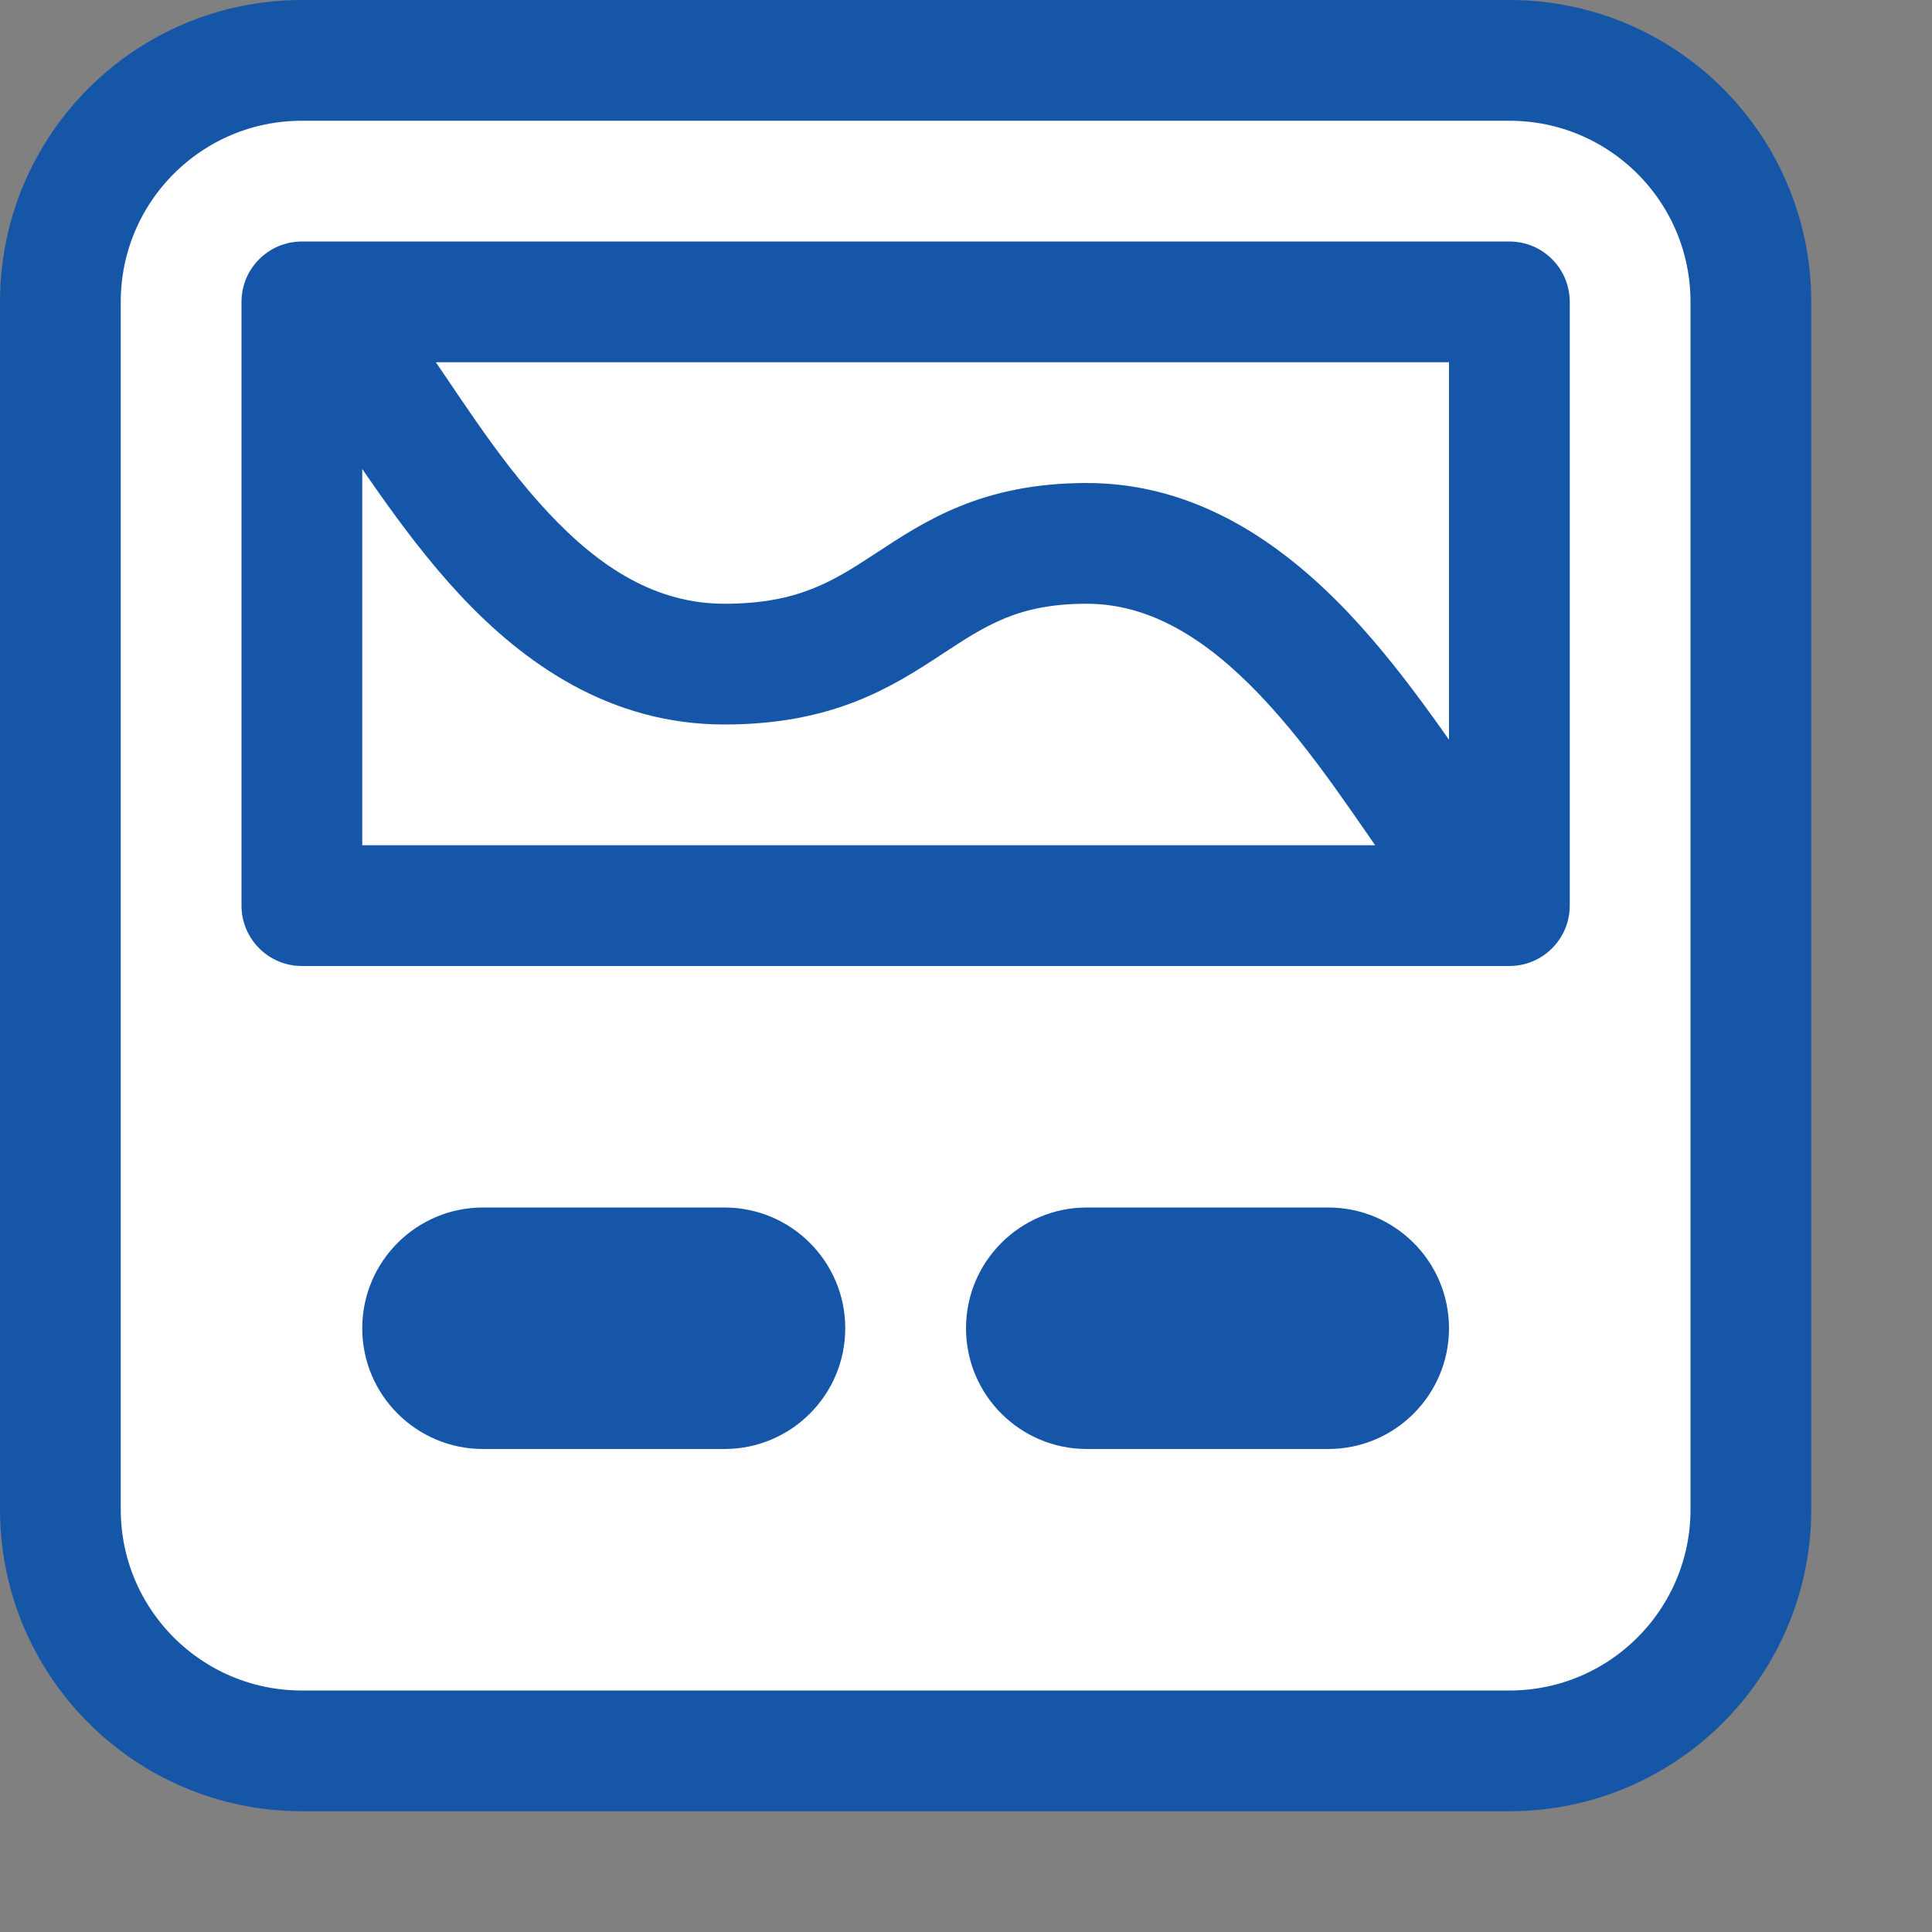 <svg width="16" height="16" viewBox="0 0 16 16" fill="none" xmlns="http://www.w3.org/2000/svg">
<rect x="0" y="0" width="16" height="16" fill="#808080" stroke="none"/>
<path d="M0.5 12.5V2.5C0.5 1.395 1.395 0.5 2.5 0.5H12.5C13.605 0.5 14.5 1.395 14.5 2.5V12.5C14.5 13.605 13.605 14.5 12.5 14.5H2.5C1.395 14.5 0.5 13.605 0.5 12.5Z" fill="#FFFFFF" stroke="#1656A7" stroke-linecap="round"/>
<path d="M6 12H4C3.448 12 3 11.552 3 11C3 10.448 3.448 10 4 10H6C6.552 10 7 10.448 7 11C7 11.552 6.552 12 6 12Z" fill="#1656A8"/>
<path d="M11 12H9C8.448 12 8 11.552 8 11C8 10.448 8.448 10 9 10H11C11.552 10 12 10.448 12 11C12 11.552 11.552 12 11 12Z" fill="#1656A8"/>
<path d="M2.5 2.5V2C2.224 2 2 2.224 2 2.5H2.5ZM2.5 7.5H2C2 7.776 2.224 8 2.5 8V7.5ZM12.5 7.5V8C12.776 8 13 7.776 13 7.5H12.5ZM12.5 2.5H13C13 2.224 12.776 2 12.5 2V2.5ZM2 2.5V7.5H3V2.5H2ZM2.5 8H12.5V7H2.5V8ZM13 7.5V2.5H12V7.5H13ZM12.5 2H2.5V3H12.5V2ZM6 6C6.903 6 7.393 5.686 7.801 5.418C8.165 5.179 8.433 5 9 5V4C8.127 4 7.651 4.321 7.253 4.582C6.899 4.814 6.609 5 6 5V6ZM2.594 3.292C2.882 3.692 3.303 4.386 3.811 4.929C4.337 5.491 5.048 6 6 6V5C5.44 5 4.975 4.71 4.541 4.246C4.09 3.764 3.766 3.208 3.406 2.708L2.594 3.292ZM9 5C9.52 5 9.986 5.286 10.435 5.757C10.892 6.237 11.243 6.805 11.594 7.292L12.406 6.708C12.108 6.295 11.679 5.613 11.159 5.067C10.63 4.513 9.92 4 9 4V5Z" fill="#1656A8"/>
</svg>
